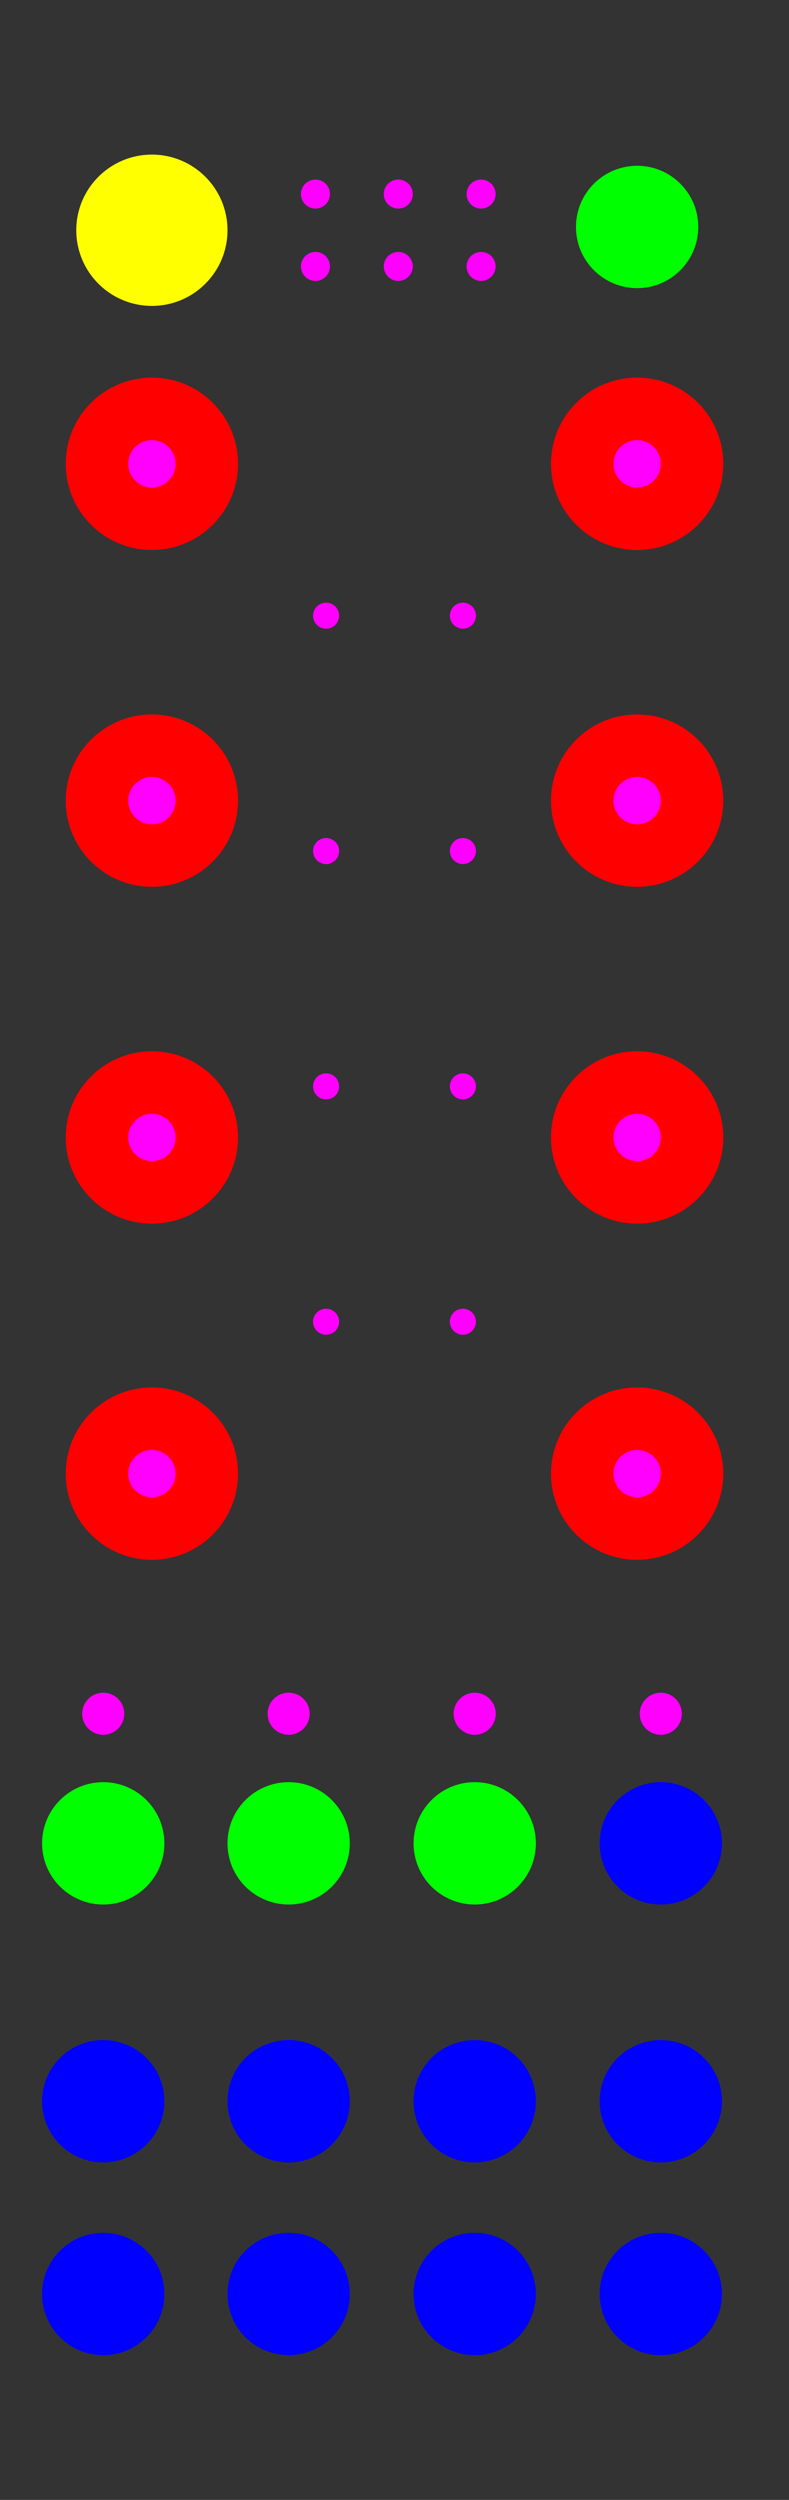 <?xml version="1.0" encoding="utf-8"?>
<!-- Generator: Adobe Illustrator 23.0.6, SVG Export Plug-In . SVG Version: 6.00 Build 0)  -->
<svg version="1.1" id="Morse-Components" xmlns="http://www.w3.org/2000/svg" xmlns:xlink="http://www.w3.org/1999/xlink" x="0px"
	 y="0px" width="120px" height="380px" viewBox="0 0 120 380" style="enable-background:new 0 0 120 380;" xml:space="preserve">
<rect x="0" y="0" width="120" height="380" fill="#333333" stroke="none"/>
<g id="components">
	<circle id="SEQ_8" style="fill:#FF0000;" cx="96.9" cy="224" r="13.1"/>
	<circle id="SEQ_7" style="fill:#FF0000;" cx="96.9" cy="172.9" r="13.1"/>
	<circle id="SEQ_6" style="fill:#FF0000;" cx="96.9" cy="121.7" r="13.1"/>
	<circle id="SEQ_5" style="fill:#FF0000;" cx="96.9" cy="70.5" r="13.1"/>
	<circle id="SEQ_4" style="fill:#FF0000;" cx="23.1" cy="224" r="13.1"/>
	<circle id="SEQ_3" style="fill:#FF0000;" cx="23.1" cy="172.9" r="13.1"/>
	<circle id="SEQ_2_1_" style="fill:#FF0000;" cx="23.1" cy="121.7" r="13.1"/>
	<circle id="SEQ_1" style="fill:#FF0000;" cx="23.1" cy="70.5" r="13.1"/>
	<circle id="SEQ_LIGHT_1" style="fill:#FF00FF;" cx="23.1" cy="70.5" r="3.6"/>
	<circle id="SEQ_LIGHT_2" style="fill:#FF00FF;" cx="23.1" cy="121.7" r="3.6"/>
	<circle id="SEQ_LIGHT_3" style="fill:#FF00FF;" cx="23.1" cy="172.9" r="3.6"/>
	<circle id="SEQ_LIGHT_4" style="fill:#FF00FF;" cx="23.1" cy="224" r="3.6"/>
	<circle id="SEQ_LIGHT_5" style="fill:#FF00FF;" cx="96.9" cy="70.5" r="3.6"/>
	<circle id="SEQ_LIGHT_6" style="fill:#FF00FF;" cx="96.9" cy="121.7" r="3.6"/>
	<circle id="SEQ_LIGHT_7" style="fill:#FF00FF;" cx="96.9" cy="172.9" r="3.6"/>
	<circle id="SEQ_LIGHT_8" style="fill:#FF00FF;" cx="96.9" cy="224" r="3.6"/>
	<circle id="SAMPLE_OUT_1" style="fill:#0000FF;" cx="15.7" cy="319.4" r="9.3"/>
	<circle id="SAMPLE_OUT_2" style="fill:#0000FF;" cx="43.9" cy="319.4" r="9.3"/>
	<ellipse id="SAMPLE_OUT_3" style="fill:#0000FF;" cx="72.2" cy="319.4" rx="9.3" ry="9.3"/>
	<circle id="SAMPLE_OUT_4" style="fill:#0000FF;" cx="100.5" cy="319.4" r="9.3"/>
	<circle id="SAMPLE_OUT_5" style="fill:#0000FF;" cx="15.7" cy="348.7" r="9.3"/>
	<circle id="SAMPLE_OUT_6" style="fill:#0000FF;" cx="43.9" cy="348.7" r="9.3"/>
	<ellipse id="SAMPLE_OUT_7" style="fill:#0000FF;" cx="72.2" cy="348.7" rx="9.3" ry="9.3"/>
	<circle id="SAMPLE_OUT_8" style="fill:#0000FF;" cx="100.5" cy="348.7" r="9.3"/>
	<circle id="MODE" style="fill:#FFFF00;" cx="23.1" cy="35" r="11.5"/>
	<circle id="CLOCK_LIGHT" style="fill:#FF00FF;" cx="15.7" cy="260.5" r="3.2"/>
	<circle id="RESET_LIGHT" style="fill:#FF00FF;" cx="43.9" cy="260.5" r="3.2"/>
	<circle id="SEQ_OUT_LIGHT" style="fill:#FF00FF;" cx="100.5" cy="260.5" r="3.2"/>
	<circle id="ADVANCE_LIGHT" style="fill:#FF00FF;" cx="72.2" cy="260.5" r="3.2"/>
	<circle id="CLOCK" style="fill:#00FF00;" cx="15.7" cy="280.2" r="9.3"/>
	<circle id="SEQ_OUT" style="fill:#0000FF;" cx="100.5" cy="280.2" r="9.3"/>
	<ellipse id="ADVANCE" style="fill:#00FF00;" cx="72.2" cy="280.2" rx="9.3" ry="9.3"/>
	<circle id="RESET" style="fill:#00FF00;" cx="43.9" cy="280.2" r="9.3"/>
	<circle id="SAMPLE_IN" style="fill:#00FF00;" cx="96.9" cy="34.5" r="9.3"/>
</g>
<g>
	<g>
		<circle style="fill:#FF00FF;" cx="70.404" cy="93.588" r="1.982"/>
		<circle style="fill:#FF00FF;" cx="70.404" cy="129.363" r="1.982"/>
		<circle style="fill:#FF00FF;" cx="70.404" cy="165.137" r="1.982"/>
		<circle style="fill:#FF00FF;" cx="70.404" cy="200.912" r="1.982"/>
	</g>
	<g>
		<circle style="fill:#FF00FF;" cx="49.596" cy="93.588" r="1.982"/>
		<circle style="fill:#FF00FF;" cx="49.596" cy="129.363" r="1.982"/>
		<circle style="fill:#FF00FF;" cx="49.596" cy="165.137" r="1.982"/>
		<circle style="fill:#FF00FF;" cx="49.596" cy="200.912" r="1.982"/>
	</g>
</g>
<g>
	<circle style="fill:#FF00FF;" cx="47.978" cy="29.5" r="2.206"/>
	<circle style="fill:#FF00FF;" cx="60.575" cy="29.5" r="2.206"/>
	<circle style="fill:#FF00FF;" cx="73.171" cy="29.5" r="2.206"/>
	<circle style="fill:#FF00FF;" cx="47.978" cy="40.5" r="2.206"/>
	<circle style="fill:#FF00FF;" cx="60.575" cy="40.5" r="2.206"/>
	<circle style="fill:#FF00FF;" cx="73.171" cy="40.5" r="2.206"/>
</g>
</svg>

